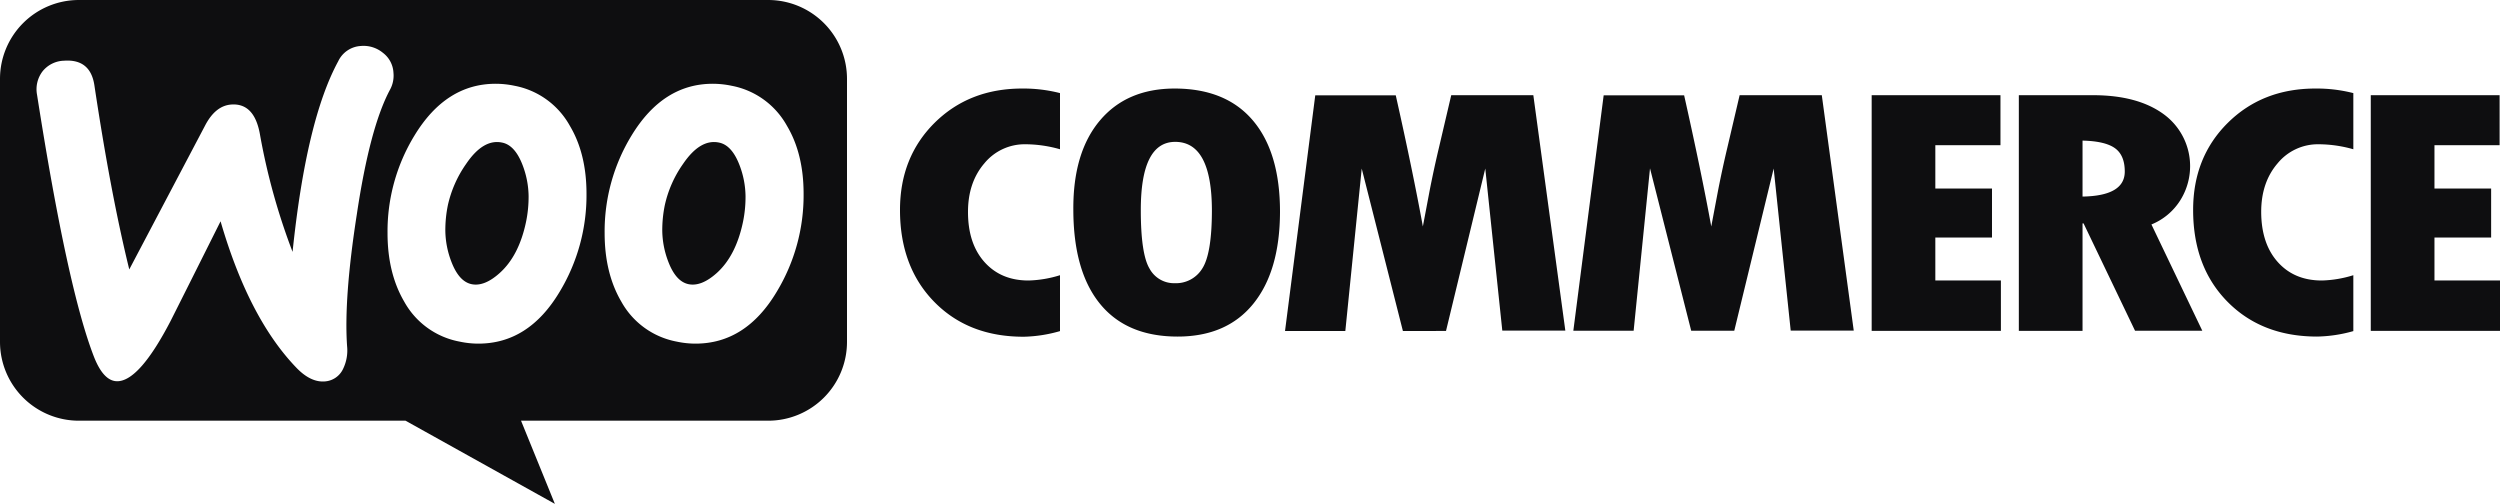 <svg xmlns:inkscape="http://www.inkscape.org/namespaces/inkscape" xmlns:sodipodi="http://sodipodi.sourceforge.net/DTD/sodipodi-0.dtd" xmlns="http://www.w3.org/2000/svg" xmlns:svg="http://www.w3.org/2000/svg" id="Layer_1" data-name="Layer 1" viewBox="0 0 750 151.16" sodipodi:docname="woocommerce-logo-black.svg" width="750" height="151.16" inkscape:version="1.1.1 (c3084ef, 2021-09-22)"><defs id="defs826"><style id="style824">.cls-1,.cls-2{fill:#231f20;}.cls-1{fill-rule:evenodd;}</style></defs><g id="g948" transform="translate(-15,-14.44)"><g id="g941"><path class="cls-1" d="M 165.66,57.22 Q 160,56 154.84,63.61 A 34.6,34.6 0 0 0 149.36,76 37.16,37.16 0 0 0 148.6,83.62 26.82,26.82 0 0 0 150.43,93 q 2.28,5.94 6.09,6.7 3.81,0.76 8.38,-3.35 5.79,-5.18 7.92,-15.39 a 37.09,37.09 0 0 0 0.76,-7.62 26.81,26.81 0 0 0 -1.83,-9.44 q -2.28,-5.9 -6.09,-6.68 z" id="path828" style="fill:#0e0e10;fill-opacity:1"></path><path class="cls-1" d="M 230.74,57.22 Q 225.1,56 219.92,63.61 a 34.26,34.26 0 0 0 -5.48,12.39 37.16,37.16 0 0 0 -0.76,7.62 26.82,26.82 0 0 0 1.83,9.38 q 2.28,5.94 6.09,6.7 3.81,0.76 8.4,-3.33 5.77,-5.17 7.9,-15.37 a 37.09,37.09 0 0 0 0.76,-7.62 26.79,26.79 0 0 0 -1.82,-9.44 q -2.29,-5.94 -6.1,-6.72 z" id="path830" style="fill:#0e0e10;fill-opacity:1"></path><path class="cls-1" d="M 245.44,14.44 H 38.66 A 23.67,23.67 0 0 0 15,38.11 V 117 a 23.66,23.66 0 0 0 23.66,23.65 h 98 l 44.8,24.95 -10.15,-24.95 h 74.16 A 23.65,23.65 0 0 0 269.1,117 V 38.11 A 23.66,23.66 0 0 0 245.44,14.44 Z M 119.13,118.32 a 12.63,12.63 0 0 1 -1.21,6.8 6.53,6.53 0 0 1 -5.53,3.75 c -2.74,0.2 -5.47,-1.09 -8.22,-3.85 q -14.48,-14.85 -23,-44.19 -10,20 -15,29.92 -9.15,17.6 -15.68,18.05 -4.24,0.3 -7.22,-7.12 -8,-20.37 -17.16,-78.82 a 8.88,8.88 0 0 1 1.64,-7 8.56,8.56 0 0 1 6.5,-3.21 q 7.91,-0.55 9.08,7.46 4.88,32.49 10.45,55.16 L 76.58,52 q 3.09,-5.86 7.81,-6.2 6.84,-0.48 8.55,8.71 A 193.68,193.68 0 0 0 102.77,90 q 4.1,-39.54 13.69,-57.17 a 8,8 0 0 1 6.86,-4.6 9.13,9.13 0 0 1 6.55,2.05 8,8 0 0 1 3.17,6 8.8,8.8 0 0 1 -1,5 q -6.08,11.28 -10,37.51 -3.92,25.21 -2.91,39.53 z M 182.88,102 q -9.3,15.54 -24.38,15.53 a 26.93,26.93 0 0 1 -5.63,-0.61 24,24 0 0 1 -16.61,-12 q -5,-8.54 -5,-20.57 a 55.1,55.1 0 0 1 8.08,-29.25 q 9.44,-15.54 24.37,-15.53 a 27.76,27.76 0 0 1 5.64,0.6 24.1,24.1 0 0 1 16.6,12 q 5,8.39 5,20.41 A 56,56 0 0 1 182.88,102 Z m 65.12,0 q -9.28,15.54 -24.37,15.53 a 26.93,26.93 0 0 1 -5.63,-0.61 24.05,24.05 0 0 1 -16.61,-12 q -5,-8.54 -5,-20.57 a 55.18,55.18 0 0 1 8.07,-29.25 q 9.45,-15.54 24.38,-15.53 a 27.76,27.76 0 0 1 5.64,0.6 24.1,24.1 0 0 1 16.6,12 q 5,8.39 5,20.41 A 55.88,55.88 0 0 1 248,102 Z" id="path832" style="fill:#0e0e10;fill-opacity:1"></path><path class="cls-2" d="M 295.37,51.3 Q 285,61.61 285,77.43 q 0,17.07 10.28,27.57 10.28,10.5 26.89,10.46 A 42.13,42.13 0 0 0 333,113.77 V 97 a 34.34,34.34 0 0 1 -9.46,1.59 q -8.25,0 -13.2,-5.54 -4.95,-5.54 -4.94,-15.05 0,-8.83 4.91,-14.56 a 15.63,15.63 0 0 1 12.36,-5.72 38.19,38.19 0 0 1 10.33,1.5 V 42.37 A 44.41,44.41 0 0 0 321.66,41 q -15.89,0 -26.29,10.3 z M 367.45,41 q -14.37,0 -22.45,9.56 -8.08,9.56 -8,26.66 0,18.54 8,28.36 8,9.82 23.26,9.83 14.75,0 22.72,-9.83 Q 398.95,95.75 399,78 399,60.21 390.9,50.62 382.8,41.03 367.45,41 Z m 8.23,54 a 9.24,9.24 0 0 1 -8.23,4.4 8.34,8.34 0 0 1 -7.6,-4.4 q -2.61,-4.38 -2.61,-17.53 0,-20.47 10.33,-20.47 11,0 11,20.71 -0.03,12.86 -2.89,17.29 z m 74.69,-52 -3.72,15.88 q -1.45,6.1 -2.71,12.5 l -2.08,11 q -3,-16.47 -8.13,-39.35 h -24.15 l -9.07,70.7 h 18.09 l 4.92,-48.72 12.35,48.72 H 448.8 L 460.58,65 l 5.11,48.62 H 484.6 L 475,43 Z m 86.52,0 -3.72,15.88 q -1.45,6.1 -2.71,12.5 l -2.08,11 q -3,-16.47 -8.14,-39.35 H 496.1 l -9.1,70.63 h 18.09 l 4.91,-48.72 12.36,48.72 h 12.92 L 547.1,65 l 5.11,48.62 h 18.91 L 561.54,43 Z m 58.71,42.7 h 17 V 71 h -17 V 58 h 19.54 V 43 H 576.5 v 70.7 h 38.77 V 98.57 H 595.6 Z M 669.07,74.55 A 19.27,19.27 0 0 0 664.21,48.78 Q 656.4,43 642.91,43 h -22.26 v 70.7 h 19.11 V 81.46 h 0.31 l 15.44,32.2 h 20.18 L 660.43,81.78 a 18.42,18.42 0 0 0 8.64,-7.23 z M 639.76,73.41 V 56.62 q 6.79,0.16 9.73,2.28 2.94,2.12 2.94,7 0,7.3 -12.67,7.51 z M 683.34,51.3 q -10.4,10.31 -10.4,26.13 0,17.07 10.3,27.52 10.3,10.45 26.89,10.46 A 42.14,42.14 0 0 0 721,113.77 V 97 a 34.34,34.34 0 0 1 -9.46,1.59 q -8.26,0 -13.21,-5.54 -4.95,-5.54 -4.97,-15.05 0,-8.83 4.92,-14.56 a 15.63,15.63 0 0 1 12.36,-5.72 38.24,38.24 0 0 1 10.36,1.5 V 42.37 A 44.41,44.41 0 0 0 709.63,41 q -15.89,0 -26.29,10.3 z m 62,47.27 V 85.7 h 17 V 71 h -17 V 58 h 19.54 V 43 h -38.65 v 70.7 H 765 V 98.57 Z" id="path834" style="fill:#0e0e10;fill-opacity:1"></path></g></g></svg>